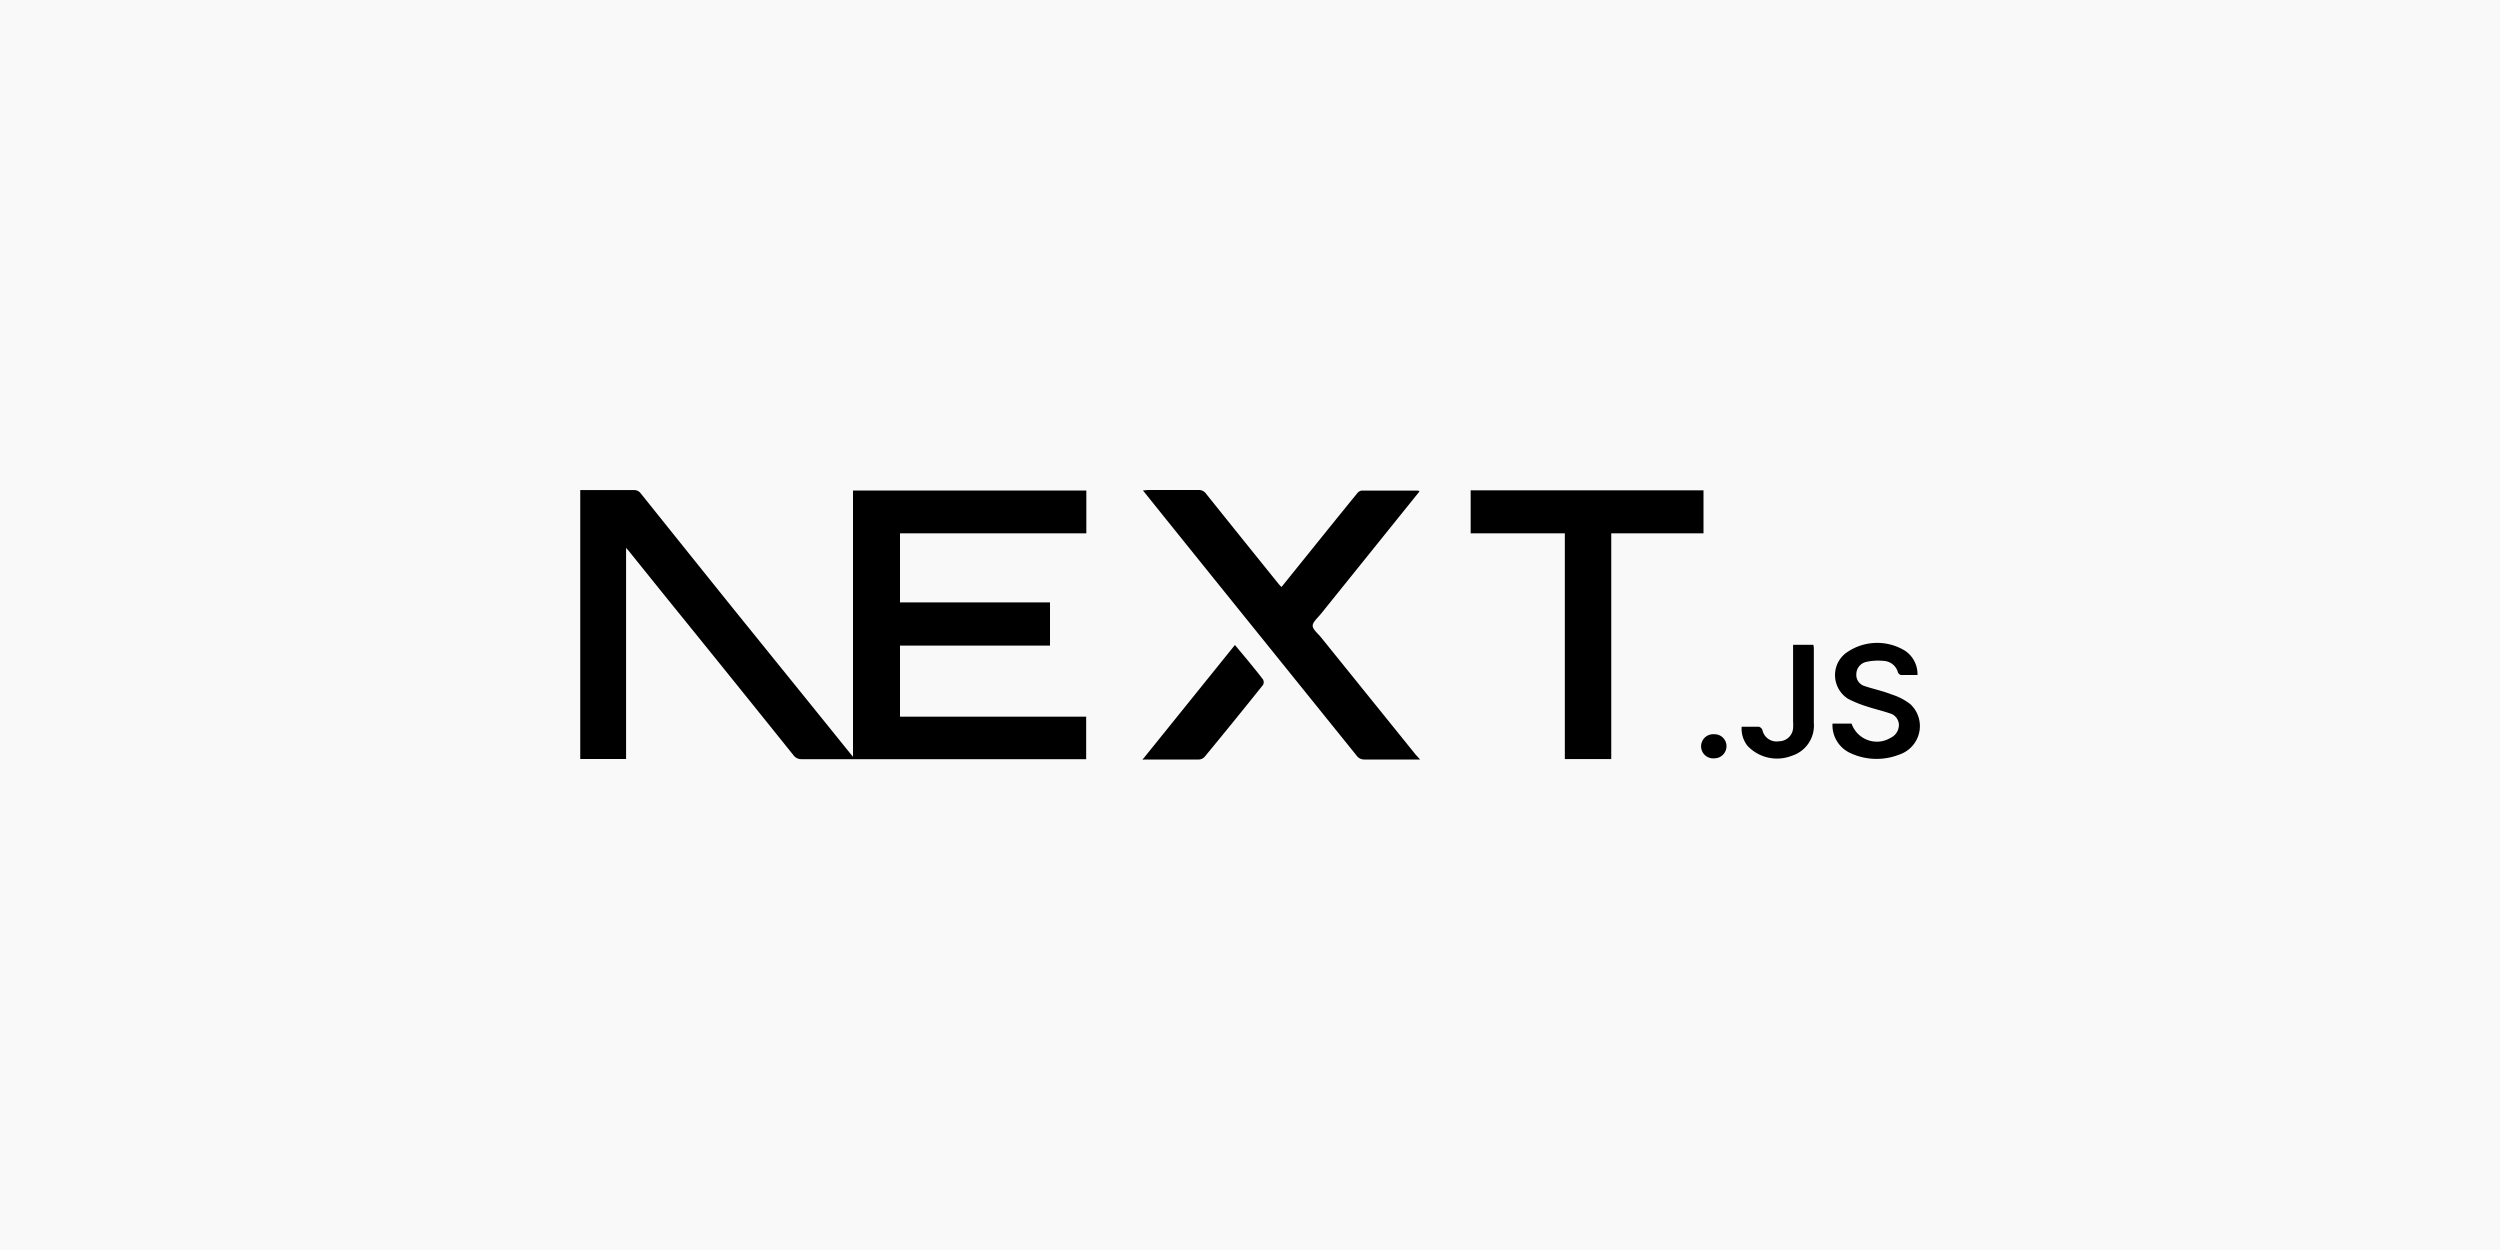 <svg id="Layer_1" data-name="Layer 1" xmlns="http://www.w3.org/2000/svg" viewBox="0 0 300 150"><defs><style>.cls-1{fill:#f9f9f9;}</style></defs><rect class="cls-1" width="300" height="150"/><path d="M75.13,65.75V91.08h-5.5V58.81H76a1,1,0,0,1,.9.41q5.5,6.87,11,13.71L98.66,86.24l3.42,4.24.28.33V58.86h28V64H108v8.29h18v5.18H108V86h22.34V91.1H96.21a1.16,1.16,0,0,1-1-.48Q87.49,81,79.73,71.43l-4.28-5.32Z"/><path d="M170.41,91.14h-6.75a1.1,1.1,0,0,1-.78-.36l-11.29-14q-5.86-7.26-11.71-14.53l-2.73-3.4c.28,0,.45-.05.63-.05h6a1.06,1.06,0,0,1,.95.45q4.35,5.43,8.71,10.83c.1.12.2.22.34.36l3.49-4.33q2.79-3.47,5.59-6.91a.83.83,0,0,1,.54-.33h6.71c.06,0,.11,0,.23.1l-2.24,2.78-9.58,11.9c-.37.46-1,1-1,1.44s.63.93,1,1.39l11.37,14.09Z"/><path d="M193.35,91.09h-5.57V64h-11.3V58.84h27.94V64H193.35Z"/><path d="M137.09,91.17l11.1-13.77,1.67,2c.57.71,1.16,1.42,1.71,2.15a.7.7,0,0,1,0,.63q-3.45,4.32-7,8.62a1,1,0,0,1-.67.34h-6.53Z"/><path d="M219.9,86.83h2.29a3.21,3.21,0,0,0,4.07,2,3.41,3.41,0,0,0,.61-.29,1.72,1.72,0,0,0,1-1.56,1.47,1.47,0,0,0-1.1-1.38c-.89-.31-1.81-.51-2.7-.81a13.84,13.84,0,0,1-2.3-.93,3.37,3.37,0,0,1-1.05-4.64,3.58,3.58,0,0,1,.68-.77,6.38,6.38,0,0,1,7.22-.35A3.38,3.38,0,0,1,230.1,81h-2a.55.55,0,0,1-.35-.33,1.85,1.85,0,0,0-1.59-1.35,6.63,6.63,0,0,0-2.22.11,1.52,1.52,0,0,0-1.18,1.46,1.39,1.39,0,0,0,1,1.44c1.06.36,2.17.58,3.22,1a7.16,7.16,0,0,1,2.26,1.17,3.59,3.59,0,0,1,.19,5.07,3.66,3.66,0,0,1-1.57,1,7.41,7.41,0,0,1-5.68-.14A3.68,3.68,0,0,1,219.9,86.83Z"/><path d="M209,87.21h2.07a.65.65,0,0,1,.42.39,1.73,1.73,0,0,0,2,1.35,1.69,1.69,0,0,0,1.68-1.56,5.47,5.47,0,0,0,0-.81v-9.2h2.43a2.32,2.32,0,0,1,.06.38v9A3.8,3.8,0,0,1,215,90.7a4.86,4.86,0,0,1-5.29-1.19A3.29,3.29,0,0,1,209,87.21Z"/><path d="M205.71,91a1.45,1.45,0,1,1-.24-2.89,1,1,0,0,1,.24,0,1.43,1.43,0,0,1,1.47,1.41v0A1.46,1.46,0,0,1,205.71,91Z"/></svg>